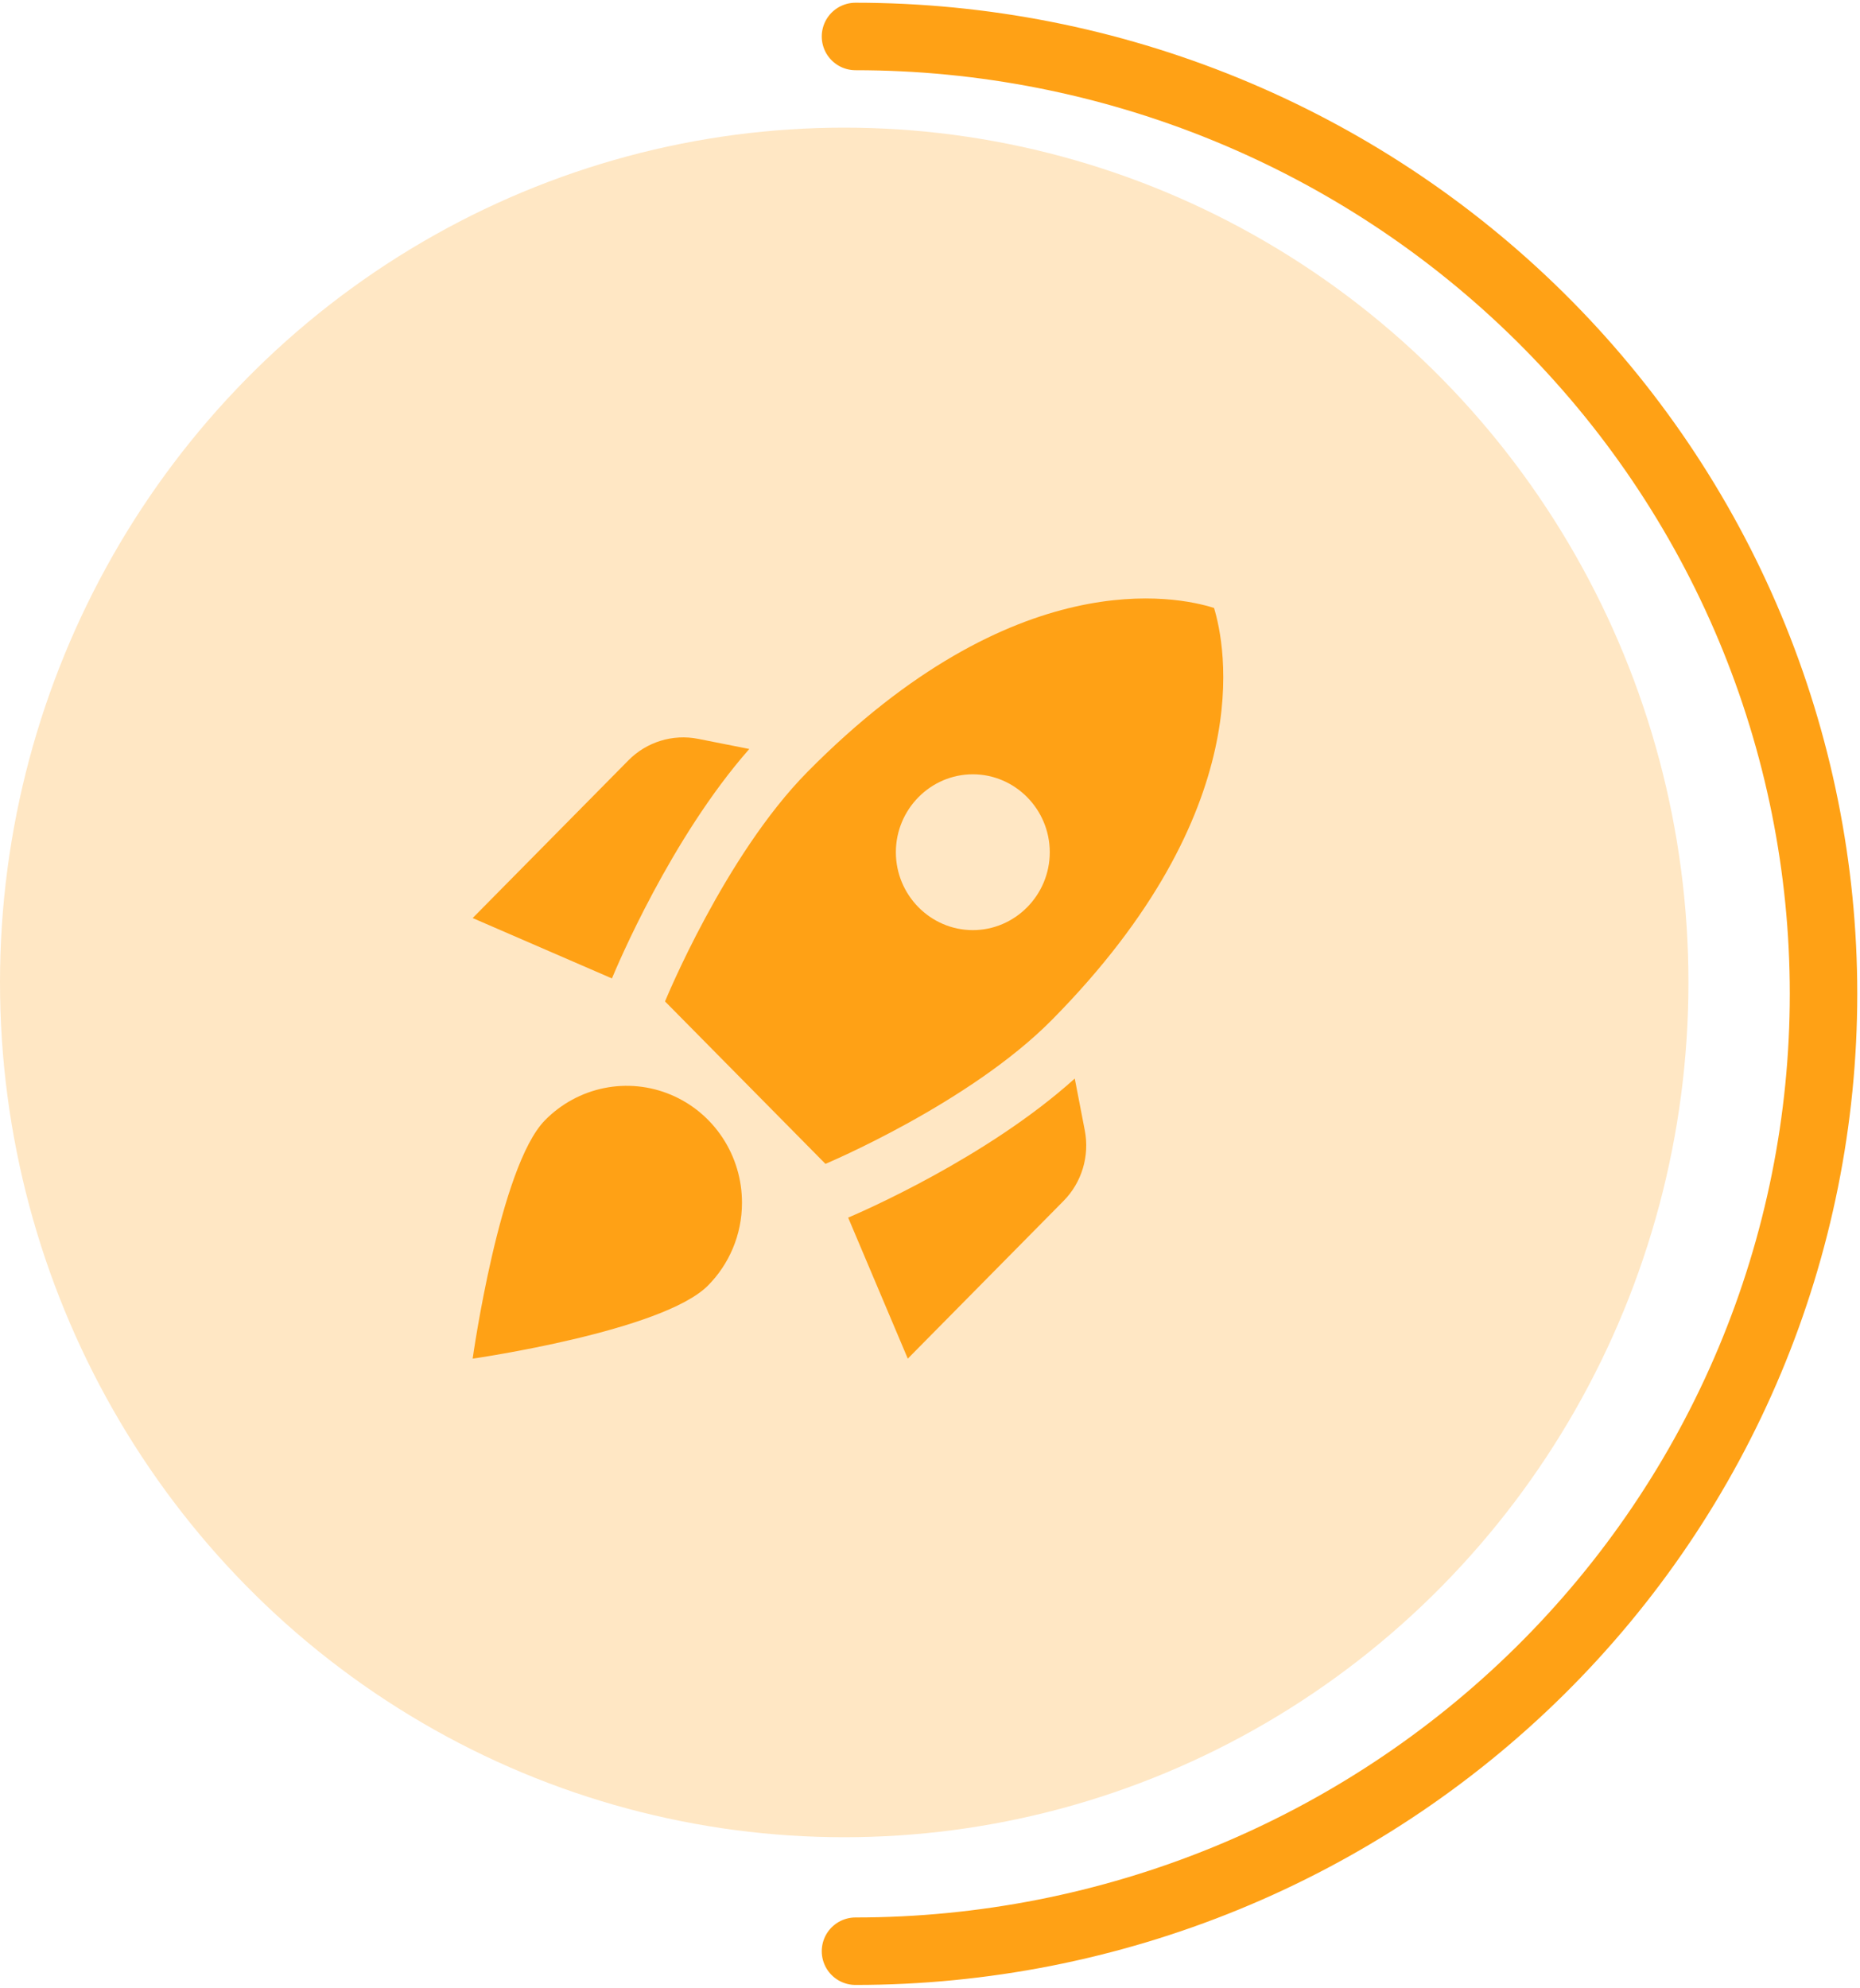 <svg width="102" height="109" viewBox="0 0 102 109" fill="none" xmlns="http://www.w3.org/2000/svg">
<ellipse opacity="0.25" cx="46.296" cy="53.875" rx="46.296" ry="46.875" fill="#FFA115"/>
<path d="M41.09 41.073C36.786 45.965 33.832 52.993 33.558 53.655L25.92 50.344L34.465 41.692C35.456 40.688 36.891 40.24 38.284 40.517L41.09 41.073ZM45.267 63.824C45.267 63.824 53.158 60.513 57.694 55.92C69.088 44.384 67.189 35.369 66.577 33.34C64.573 32.699 55.669 30.798 44.276 42.333C39.739 46.926 36.469 54.916 36.469 54.916L45.267 63.824ZM58.939 59.145C54.108 63.503 47.166 66.494 46.512 66.772L49.782 74.505L58.327 65.853C59.319 64.849 59.762 63.396 59.488 61.986L58.939 59.145ZM40.689 65.96C40.689 67.733 39.972 69.335 38.832 70.489C36.343 73.01 25.92 74.505 25.92 74.505C25.92 74.505 27.397 63.952 29.887 61.431C30.77 60.532 31.898 59.919 33.126 59.669C34.355 59.42 35.629 59.546 36.786 60.032C37.944 60.517 38.933 61.34 39.627 62.395C40.322 63.451 40.692 64.691 40.689 65.96ZM49.128 46.734C49.128 44.384 51.027 42.461 53.348 42.461C55.669 42.461 57.568 44.384 57.568 46.734C57.568 49.084 55.669 51.006 53.348 51.006C51.027 51.006 49.128 49.084 49.128 46.734Z" fill="#FFA115"/>
<path d="M46.914 2C53.886 2 60.789 3.358 67.229 5.996C73.67 8.635 79.522 12.502 84.452 17.377C89.381 22.252 93.292 28.04 95.96 34.409C98.627 40.779 100 47.606 100 54.5C100 61.394 98.627 68.221 95.96 74.591C93.292 80.96 89.381 86.748 84.452 91.623C79.522 96.498 73.67 100.365 67.229 103.004C60.789 105.642 53.886 107 46.914 107" stroke="#FFA115" stroke-width="3.7" stroke-linecap="round"/>
</svg>
